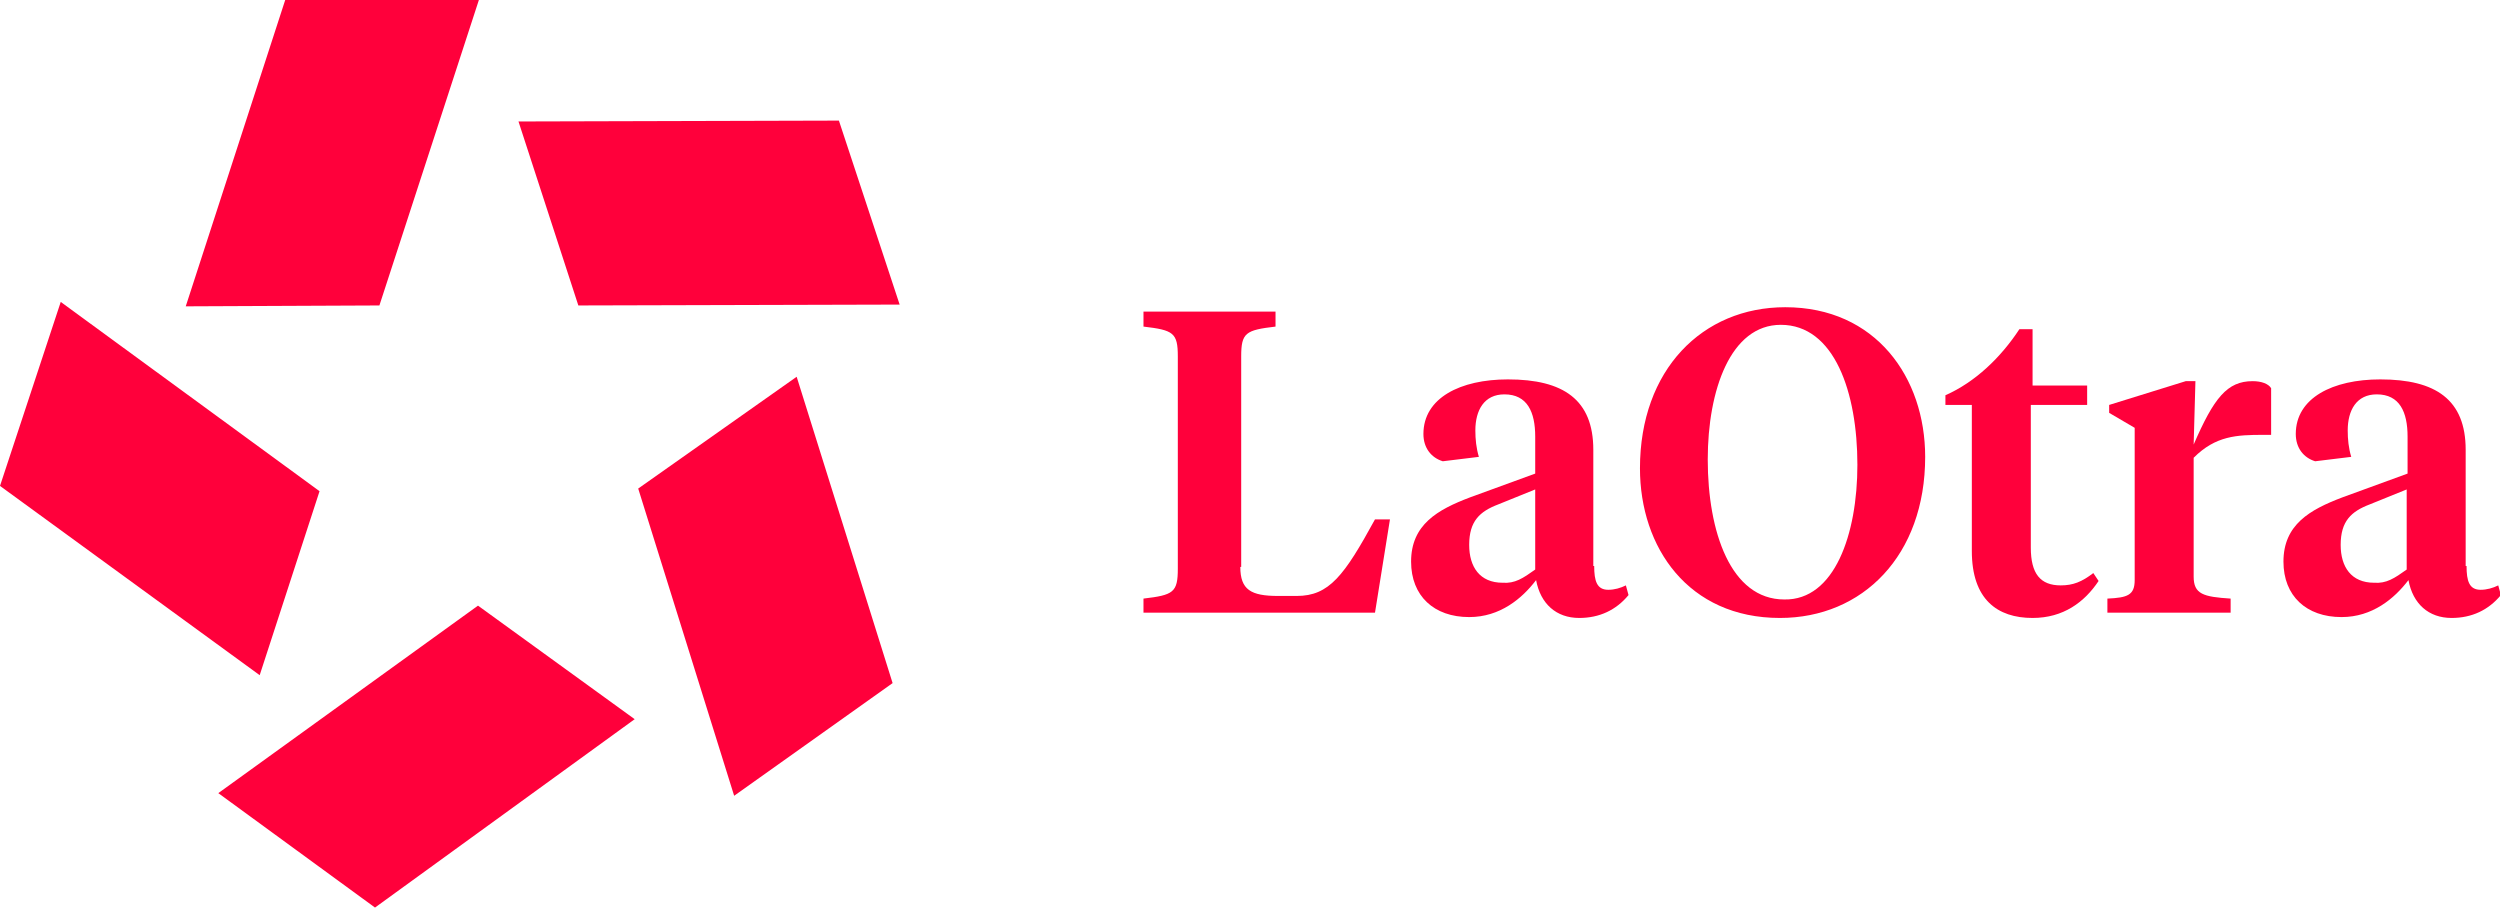 <?xml version="1.0" encoding="utf-8"?>
<!-- Generator: Adobe Illustrator 21.1.0, SVG Export Plug-In . SVG Version: 6.00 Build 0)  -->
<svg version="1.1" id="Livello_1" xmlns="http://www.w3.org/2000/svg" xmlns:xlink="http://www.w3.org/1999/xlink" x="0px" y="0px"
	 viewBox="0 0 284 103.1" style="enable-background:new 0 0 284 103.1;" xml:space="preserve">
<style type="text/css">
	.st0{fill:#FF003B;}
</style>
<g>
	<path class="st0" d="M24.8,90.1l29.5-21.3l17.8,12.9l-29.5,21.4L24.8,90.1z"/>
	<path class="st0" d="M6.9,34.3l29.4,21.5l-6.8,20.9L0,55.2L6.9,34.3z"/>
	<path class="st0" d="M54.4,0L43.1,34.7l-22,0.1L32.4,0H54.4z"/>
	<path class="st0" d="M58.9,13.8l36.4-0.1l6.9,20.9l-36.5,0.1L58.9,13.8z"/>
	<path class="st0" d="M90.5,42.8l10.9,34.8l-18,12.8L72.5,55.5L90.5,42.8z"/>
</g>
<g>
	<path class="st0" d="M140.9,64.4c0,2.6,1.2,3.3,4.3,3.3h2.1c3.7,0,5.4-2.3,8.9-8.7h1.7l-1.7,10.6h-26.3V68c3.4-0.4,3.9-0.7,3.9-3.4
		V40.5c0-2.7-0.5-3-3.9-3.4v-1.7h15v1.7c-3.4,0.4-3.9,0.7-3.9,3.4V64.4z"/>
	<path class="st0" d="M181.1,64.3c0,1.7,0.3,2.7,1.6,2.7c0.7,0,1.4-0.2,2-0.5l0.3,1.1c-1.4,1.7-3.3,2.6-5.6,2.6
		c-2.6,0-4.4-1.6-4.9-4.3c-1.6,2.1-4.1,4.2-7.6,4.2c-4,0-6.6-2.4-6.6-6.3c0-4.2,3-5.9,6.7-7.3l7.4-2.7v-4.2c0-2.8-0.9-4.8-3.5-4.8
		c-2.3,0-3.3,1.8-3.3,4.1c0,1,0.1,2,0.4,3l-4.1,0.5c-1.3-0.4-2.2-1.5-2.2-3.1c0-4.1,4.2-6.2,9.6-6.2c6.3,0,9.7,2.3,9.7,8V64.3z
		 M174.4,64.7v-9.1l-4.2,1.7c-2.1,0.8-3.3,1.9-3.3,4.6c0,2.5,1.2,4.3,3.8,4.3C172.1,66.3,173,65.7,174.4,64.7z"/>
	<path class="st0" d="M186.3,53.2c0-11.2,7.1-18.3,16.5-18.3c10.3,0,15.9,8,15.9,17c0,11.2-7.1,18.3-16.5,18.3
		C191.8,70.2,186.3,62.2,186.3,53.2z M211,52.8c0-8.2-2.6-15.9-8.7-15.9c-5.7,0-8.3,7.4-8.3,15.3c0,8.2,2.6,15.9,8.7,15.9
		C208.4,68.2,211,60.7,211,52.8z"/>
	<path class="st0" d="M230.7,43.8h6.4V46h-6.4v16.2c0,3,1.1,4.3,3.4,4.3c1.4,0,2.4-0.4,3.7-1.4l0.6,0.9c-1.6,2.4-4,4.2-7.5,4.2
		c-4,0-6.9-2.1-6.9-7.6V46h-3v-1.1c3.4-1.5,6.3-4.3,8.4-7.5h1.5V43.8z"/>
	<path class="st0" d="M249.2,65.5c0,2,1.1,2.3,4.2,2.5v1.6h-14v-1.6c2.3-0.1,3.1-0.4,3.1-2.1V48.6l-2.9-1.7V46l8.7-2.7h1.1l-0.2,7.2
		c2.3-5.3,3.8-7.2,6.7-7.2c1,0,1.8,0.3,2.1,0.8v5.3h-0.9c-3,0-5.4,0.1-7.9,2.6V65.5z"/>
	<path class="st0" d="M280.2,64.3c0,1.7,0.3,2.7,1.6,2.7c0.7,0,1.4-0.2,2-0.5l0.3,1.1c-1.4,1.7-3.3,2.6-5.6,2.6
		c-2.6,0-4.4-1.6-4.9-4.3c-1.6,2.1-4.1,4.2-7.6,4.2c-4,0-6.6-2.4-6.6-6.3c0-4.2,3-5.9,6.7-7.3l7.4-2.7v-4.2c0-2.8-0.9-4.8-3.5-4.8
		c-2.3,0-3.3,1.8-3.3,4.1c0,1,0.1,2,0.4,3l-4.1,0.5c-1.3-0.4-2.2-1.5-2.2-3.1c0-4.1,4.2-6.2,9.6-6.2c6.3,0,9.7,2.3,9.7,8V64.3z
		 M273.4,64.7v-9.1l-4.2,1.7c-2.1,0.8-3.3,1.9-3.3,4.6c0,2.5,1.2,4.3,3.8,4.3C271.1,66.3,272,65.7,273.4,64.7z"/>
</g>
</svg>
